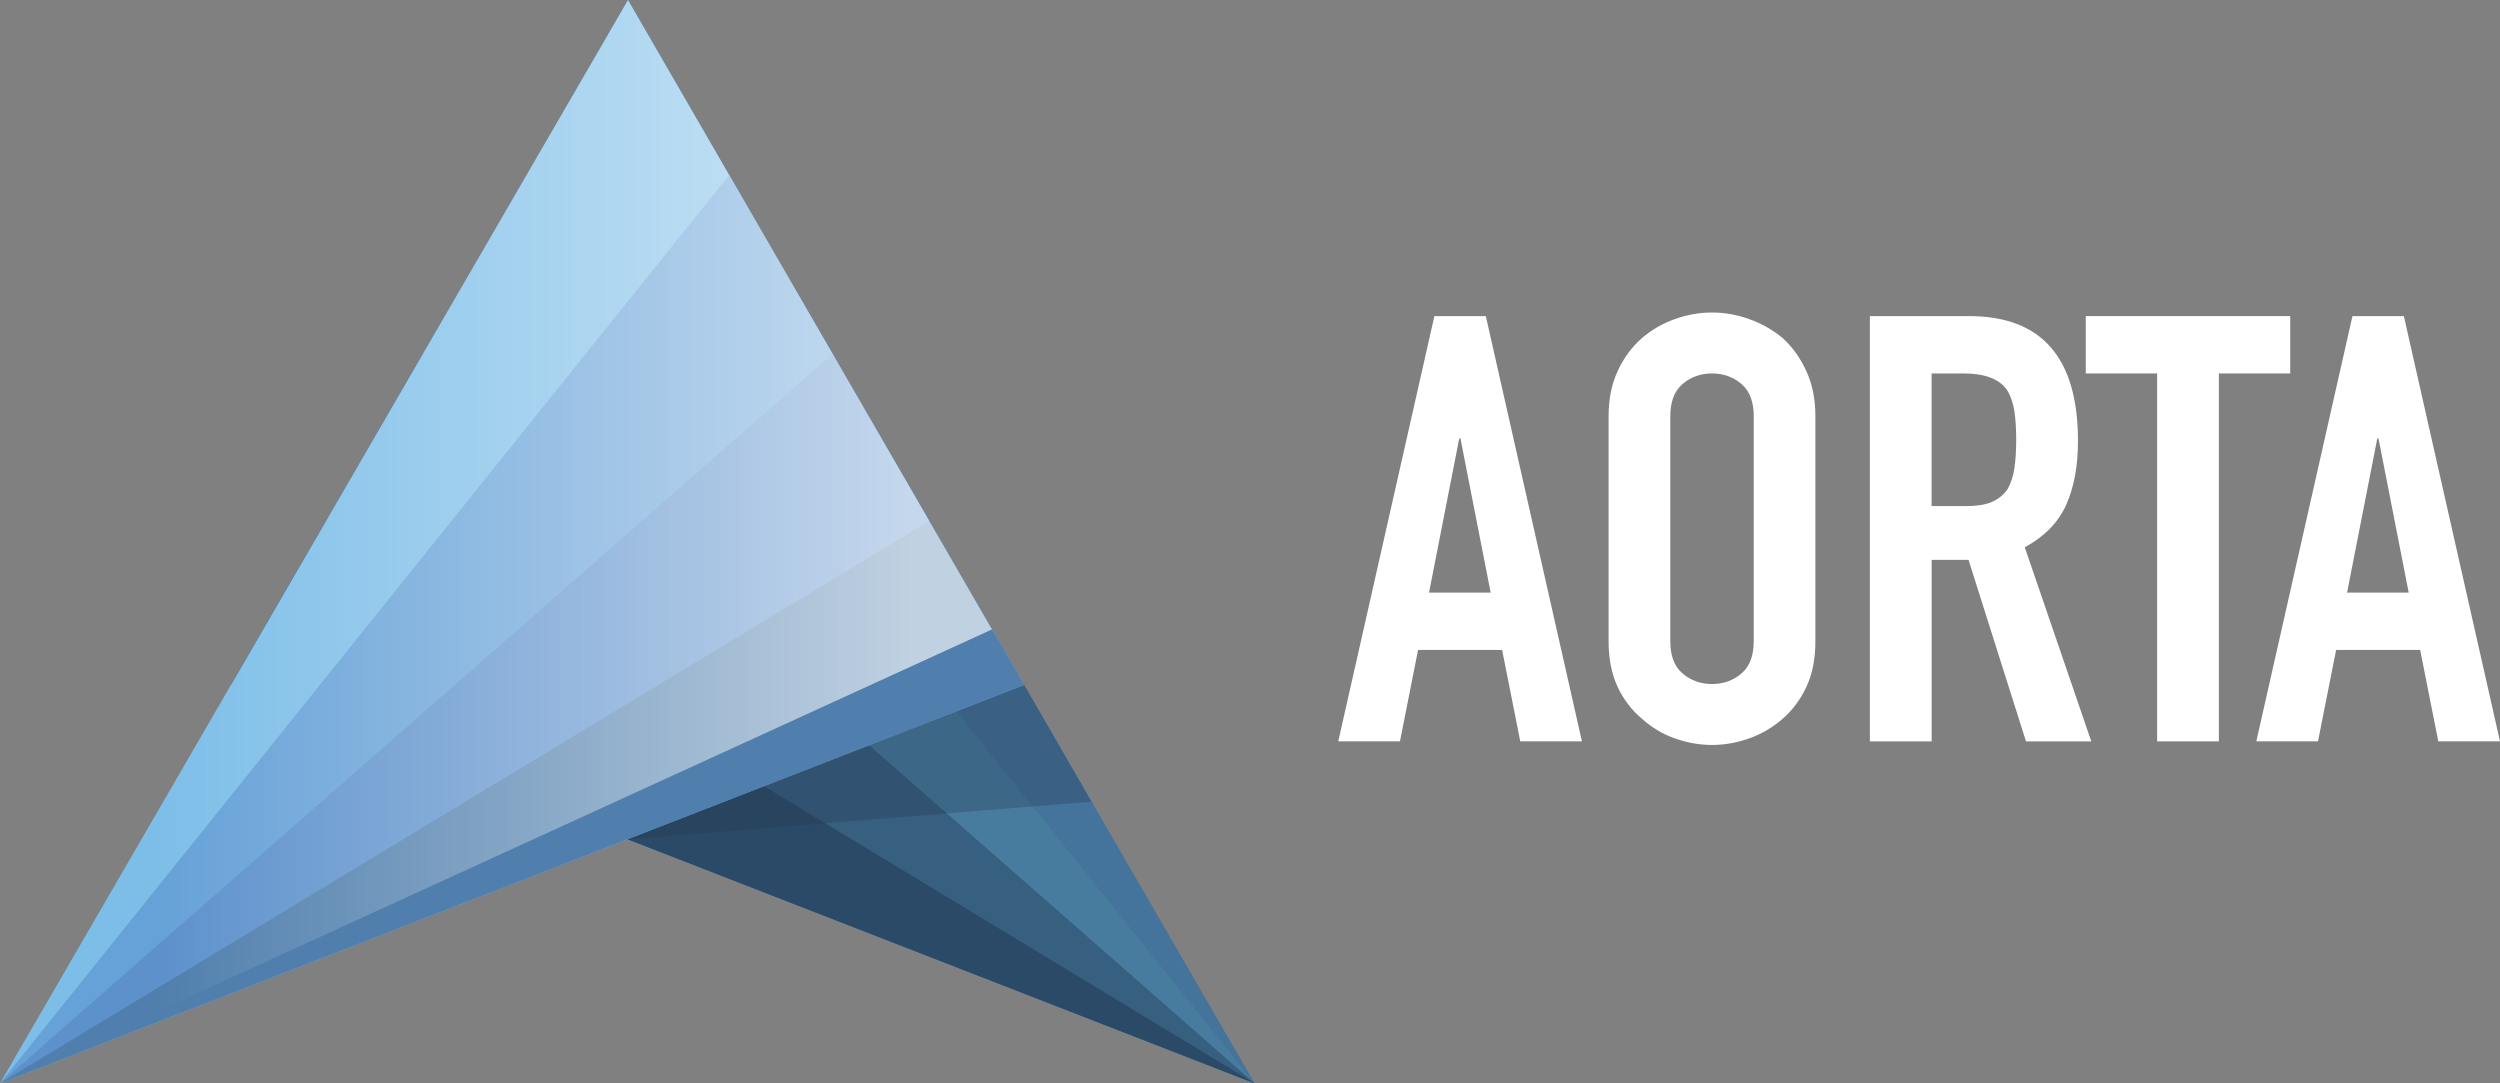 <svg width="120" height="52" viewBox="0 0 120 52" fill="none" xmlns="http://www.w3.org/2000/svg">
<rect x="0" y="0" width="120" height="52" fill="#808080" stroke="none"/>
<path d="M60.221 52L30.144 0L11.09 32.874L60.221 52Z" fill="#44739B"/>
<path d="M60.221 51.999L25.271 8.409L11.09 32.874L60.221 51.999Z" fill="#487C9F"/>
<path d="M60.221 52L20.299 16.985L11.09 32.874L60.221 52Z" fill="#376080"/>
<path d="M60.221 51.998L15.653 25.002L11.09 32.873L60.221 51.998Z" fill="#2B4A67"/>
<path d="M0 52L30.144 0L49.155 32.879L0 52Z" fill="#7DBEE8"/>
<path d="M0 51.999L35.002 8.401L49.158 32.873L0 51.999Z" fill="#66A1D7"/>
<path d="M0 52L39.968 16.985L49.158 32.874L0 52Z" fill="#5D91CC"/>
<path d="M0 51.998L44.607 25.002L49.158 32.873L0 51.998Z" fill="#507FAD"/>
<path opacity="0.64" d="M0 52L47.615 30.212L30.144 0L0 52Z" fill="url(#paint0_linear_2945_20653)"/>
<g style="mix-blend-mode:multiply" opacity="0.3">
<path d="M30.111 40.285L49.158 32.874L52.393 38.481L30.111 40.285Z" fill="#21374C"/>
</g>
<path d="M64.236 35.585L68.851 15.173H71.319L75.933 35.585H72.972L72.102 31.197H68.068L67.198 35.585H64.236ZM71.552 28.445L70.102 21.047H70.043L68.593 28.445H71.555H71.552Z" fill="white"/>
<path d="M77.212 19.988C77.212 19.166 77.356 18.441 77.648 17.81C77.94 17.179 78.327 16.654 78.809 16.232C79.273 15.831 79.802 15.525 80.392 15.316C80.982 15.106 81.578 15 82.177 15C82.776 15 83.372 15.106 83.962 15.316C84.552 15.525 85.09 15.831 85.572 16.232C86.036 16.654 86.414 17.179 86.703 17.81C86.995 18.441 87.139 19.166 87.139 19.988V30.77C87.139 31.628 86.995 32.366 86.703 32.976C86.414 33.589 86.036 34.095 85.572 34.496C85.087 34.918 84.552 35.233 83.962 35.443C83.372 35.652 82.776 35.758 82.177 35.758C81.578 35.758 80.982 35.652 80.392 35.443C79.802 35.233 79.273 34.918 78.809 34.496C78.327 34.095 77.94 33.589 77.648 32.976C77.359 32.363 77.212 31.628 77.212 30.77V19.988ZM80.174 30.77C80.174 31.477 80.37 31.999 80.77 32.332C81.166 32.666 81.636 32.833 82.177 32.833C82.718 32.833 83.188 32.666 83.584 32.332C83.981 31.999 84.18 31.477 84.18 30.77V19.988C84.18 19.282 83.981 18.76 83.584 18.426C83.188 18.092 82.718 17.925 82.177 17.925C81.636 17.925 81.166 18.092 80.77 18.426C80.373 18.76 80.174 19.282 80.174 19.988V30.77Z" fill="white"/>
<path d="M89.754 35.585V15.173H94.516C98.001 15.173 99.743 17.169 99.743 21.166C99.743 22.37 99.552 23.393 99.177 24.233C98.799 25.074 98.136 25.754 97.189 26.27L100.382 35.588H97.248L94.489 26.873H92.719V35.588H89.757L89.754 35.585ZM92.716 17.925V24.291H94.4C94.922 24.291 95.337 24.218 95.647 24.076C95.957 23.933 96.197 23.727 96.372 23.46C96.526 23.193 96.633 22.862 96.692 22.471C96.75 22.079 96.778 21.624 96.778 21.108C96.778 20.592 96.75 20.137 96.692 19.746C96.633 19.354 96.516 19.014 96.344 18.729C95.976 18.195 95.281 17.925 94.255 17.925H92.716Z" fill="white"/>
<path d="M103.543 35.585V17.925H100.117V15.173H109.931V17.925H106.505V35.585H103.543Z" fill="white"/>
<path d="M108.303 35.585L112.918 15.173H115.385L120 35.585H117.038L116.168 31.197H112.134L111.264 35.585H108.303ZM115.618 28.445L114.168 21.047H114.11L112.659 28.445H115.621H115.618Z" fill="white"/>
<defs>
<linearGradient id="paint0_linear_2945_20653" x1="0" y1="26" x2="47.615" y2="26" gradientUnits="userSpaceOnUse">
<stop offset="0.16" stop-color="white" stop-opacity="0"/>
<stop offset="0.92" stop-color="white"/>
</linearGradient>
</defs>
</svg>
